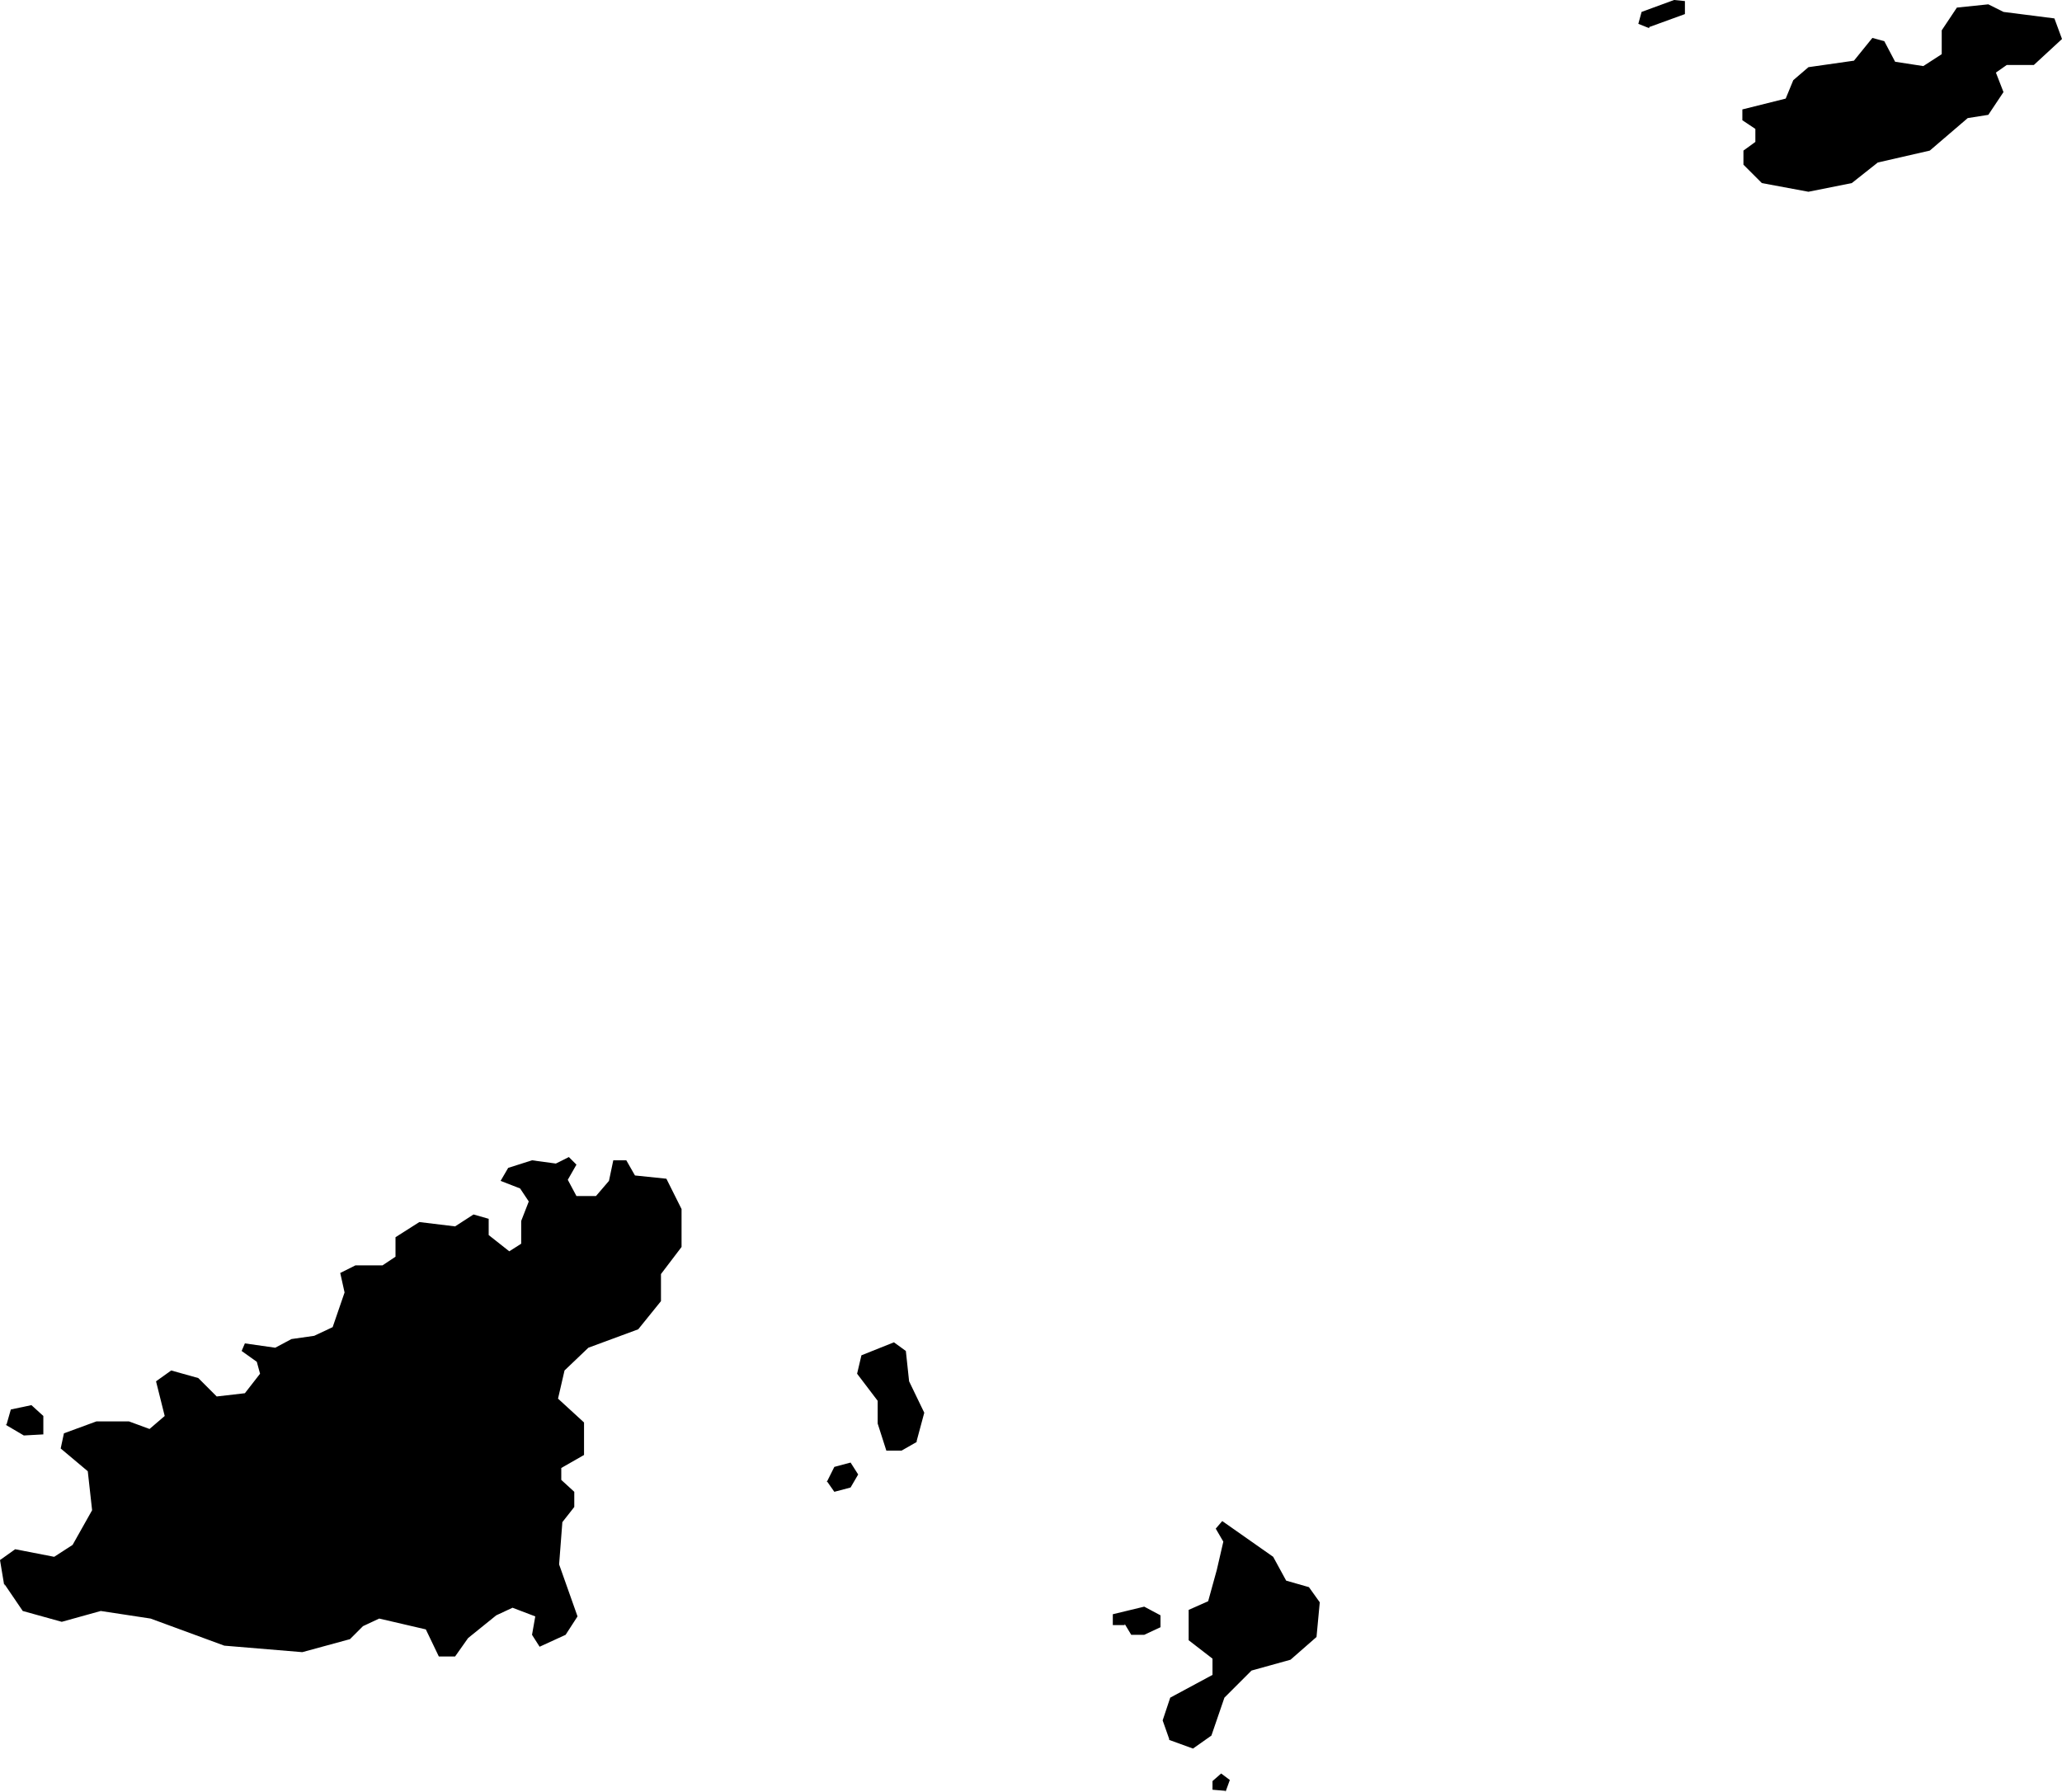 <svg xmlns="http://www.w3.org/2000/svg" viewBox="631.575 249.249 1.903 1.654">
  <path d="M631.581,250.564l0.004,-0.014l0.019,-0.004l0.011,0.01v0.017l-0.018,0.001 l-0.017,-0.01Z M631.579,250.711l0.017,0.025l0.036,0.01l0.036,-0.01l0.046,0.007l0.068,0.025l0.072,0.006l0.044,-0.012l0.012,-0.012l0.015,-0.007l0.043,0.01l0.012,0.025h0.015l0.012,-0.017 l0.026,-0.021l0.015,-0.007l0.021,0.008l-0.003,0.017l0.007,0.011l0.024,-0.011l0.011,-0.017l-0.017,-0.048l0.003,-0.039l0.011,-0.014v-0.014l-0.012,-0.011 v-0.011l0.021,-0.012v-0.03l-0.024,-0.022 l0.006,-0.026l0.022,-0.021l0.046,-0.017l0.021,-0.026v-0.025l0.019,-0.025 v-0.035l-0.014,-0.028 l-0.029,-0.003l-0.008,-0.014h-0.012l-0.004,0.019l-0.012,0.014h-0.018l-0.008,-0.015l0.008,-0.014l-0.007,-0.007l-0.012,0.006l-0.022,-0.003l-0.022,0.007l-0.007,0.012l0.018,0.007l0.008,0.012l-0.007,0.018v0.021l-0.011,0.007 l-0.019,-0.015v-0.015l-0.014,-0.004 l-0.017,0.011l-0.033,-0.004l-0.022,0.014v0.018l-0.012,0.008h-0.025l-0.014,0.007 l0.004,0.018l-0.011,0.032l-0.017,0.008l-0.021,0.003l-0.015,0.008l-0.028,-0.004l-0.003,0.007l0.014,0.01l0.003,0.011l-0.014,0.018l-0.026,0.003l-0.017,-0.017l-0.025,-0.007l-0.014,0.01l0.008,0.032l-0.014,0.012l-0.019,-0.007h-0.03l-0.03,0.011l-0.003,0.014l0.025,0.021l0.004,0.036l-0.018,0.032l-0.017,0.011l-0.036,-0.007l-0.014,0.01l0.004,0.024Z  M632.338,250.617l0.007,-0.014l0.015,-0.004l0.007,0.011l-0.007,0.012l-0.015,0.004l-0.007,-0.01Z M632.421,250.579l0.007,-0.026l-0.014,-0.029l-0.003,-0.028l-0.011,-0.008l-0.03,0.012l-0.004,0.017l0.019,0.025v0.021l0.008,0.025 h0.014l0.014,-0.008 Z M632.613,250.748l0.006,0.01h0.012l0.015,-0.007v-0.011l-0.015,-0.008 l-0.029,0.007v0.01l0.011,0 Z M632.706,250.903l0.004,-0.011l-0.008,-0.006l-0.008,0.007v0.008l0.012,0.001 Z M632.654,250.855l0.022,0.008l0.017,-0.012l0.012,-0.035l0.025,-0.025l0.036,-0.01l0.024,-0.021l0.003,-0.032l-0.01,-0.014l-0.021,-0.006l-0.012,-0.022l-0.047,-0.033l-0.006,0.007l0.007,0.012l-0.006,0.026l-0.008,0.029l-0.018,0.008v0.028l0.022,0.017 v0.015l-0.039,0.021l-0.007,0.021l0.006,0.017Z M633.097,249.274l0.033,-0.012v-0.012l-0.01,-0.001 l-0.03,0.011l-0.003,0.011l0.01,0.004Z M633.184,249.401l0.017,0.017l0.043,0.008l0.04,-0.008l0.024,-0.019l0.048,-0.011l0.035,-0.03l0.019,-0.003l0.014,-0.021l-0.007,-0.018l0.01,-0.007h0.025l0.026,-0.024l-0.007,-0.019l-0.047,-0.006l-0.014,-0.007l-0.029,0.003l-0.014,0.021v0.022l-0.017,0.011l-0.026,-0.004l-0.01,-0.019l-0.011,-0.003l-0.017,0.021l-0.042,0.006l-0.014,0.012l-0.007,0.017l-0.04,0.01v0.01l0.012,0.008v0.012l-0.011,0.008v0.014Z "/>
</svg>
